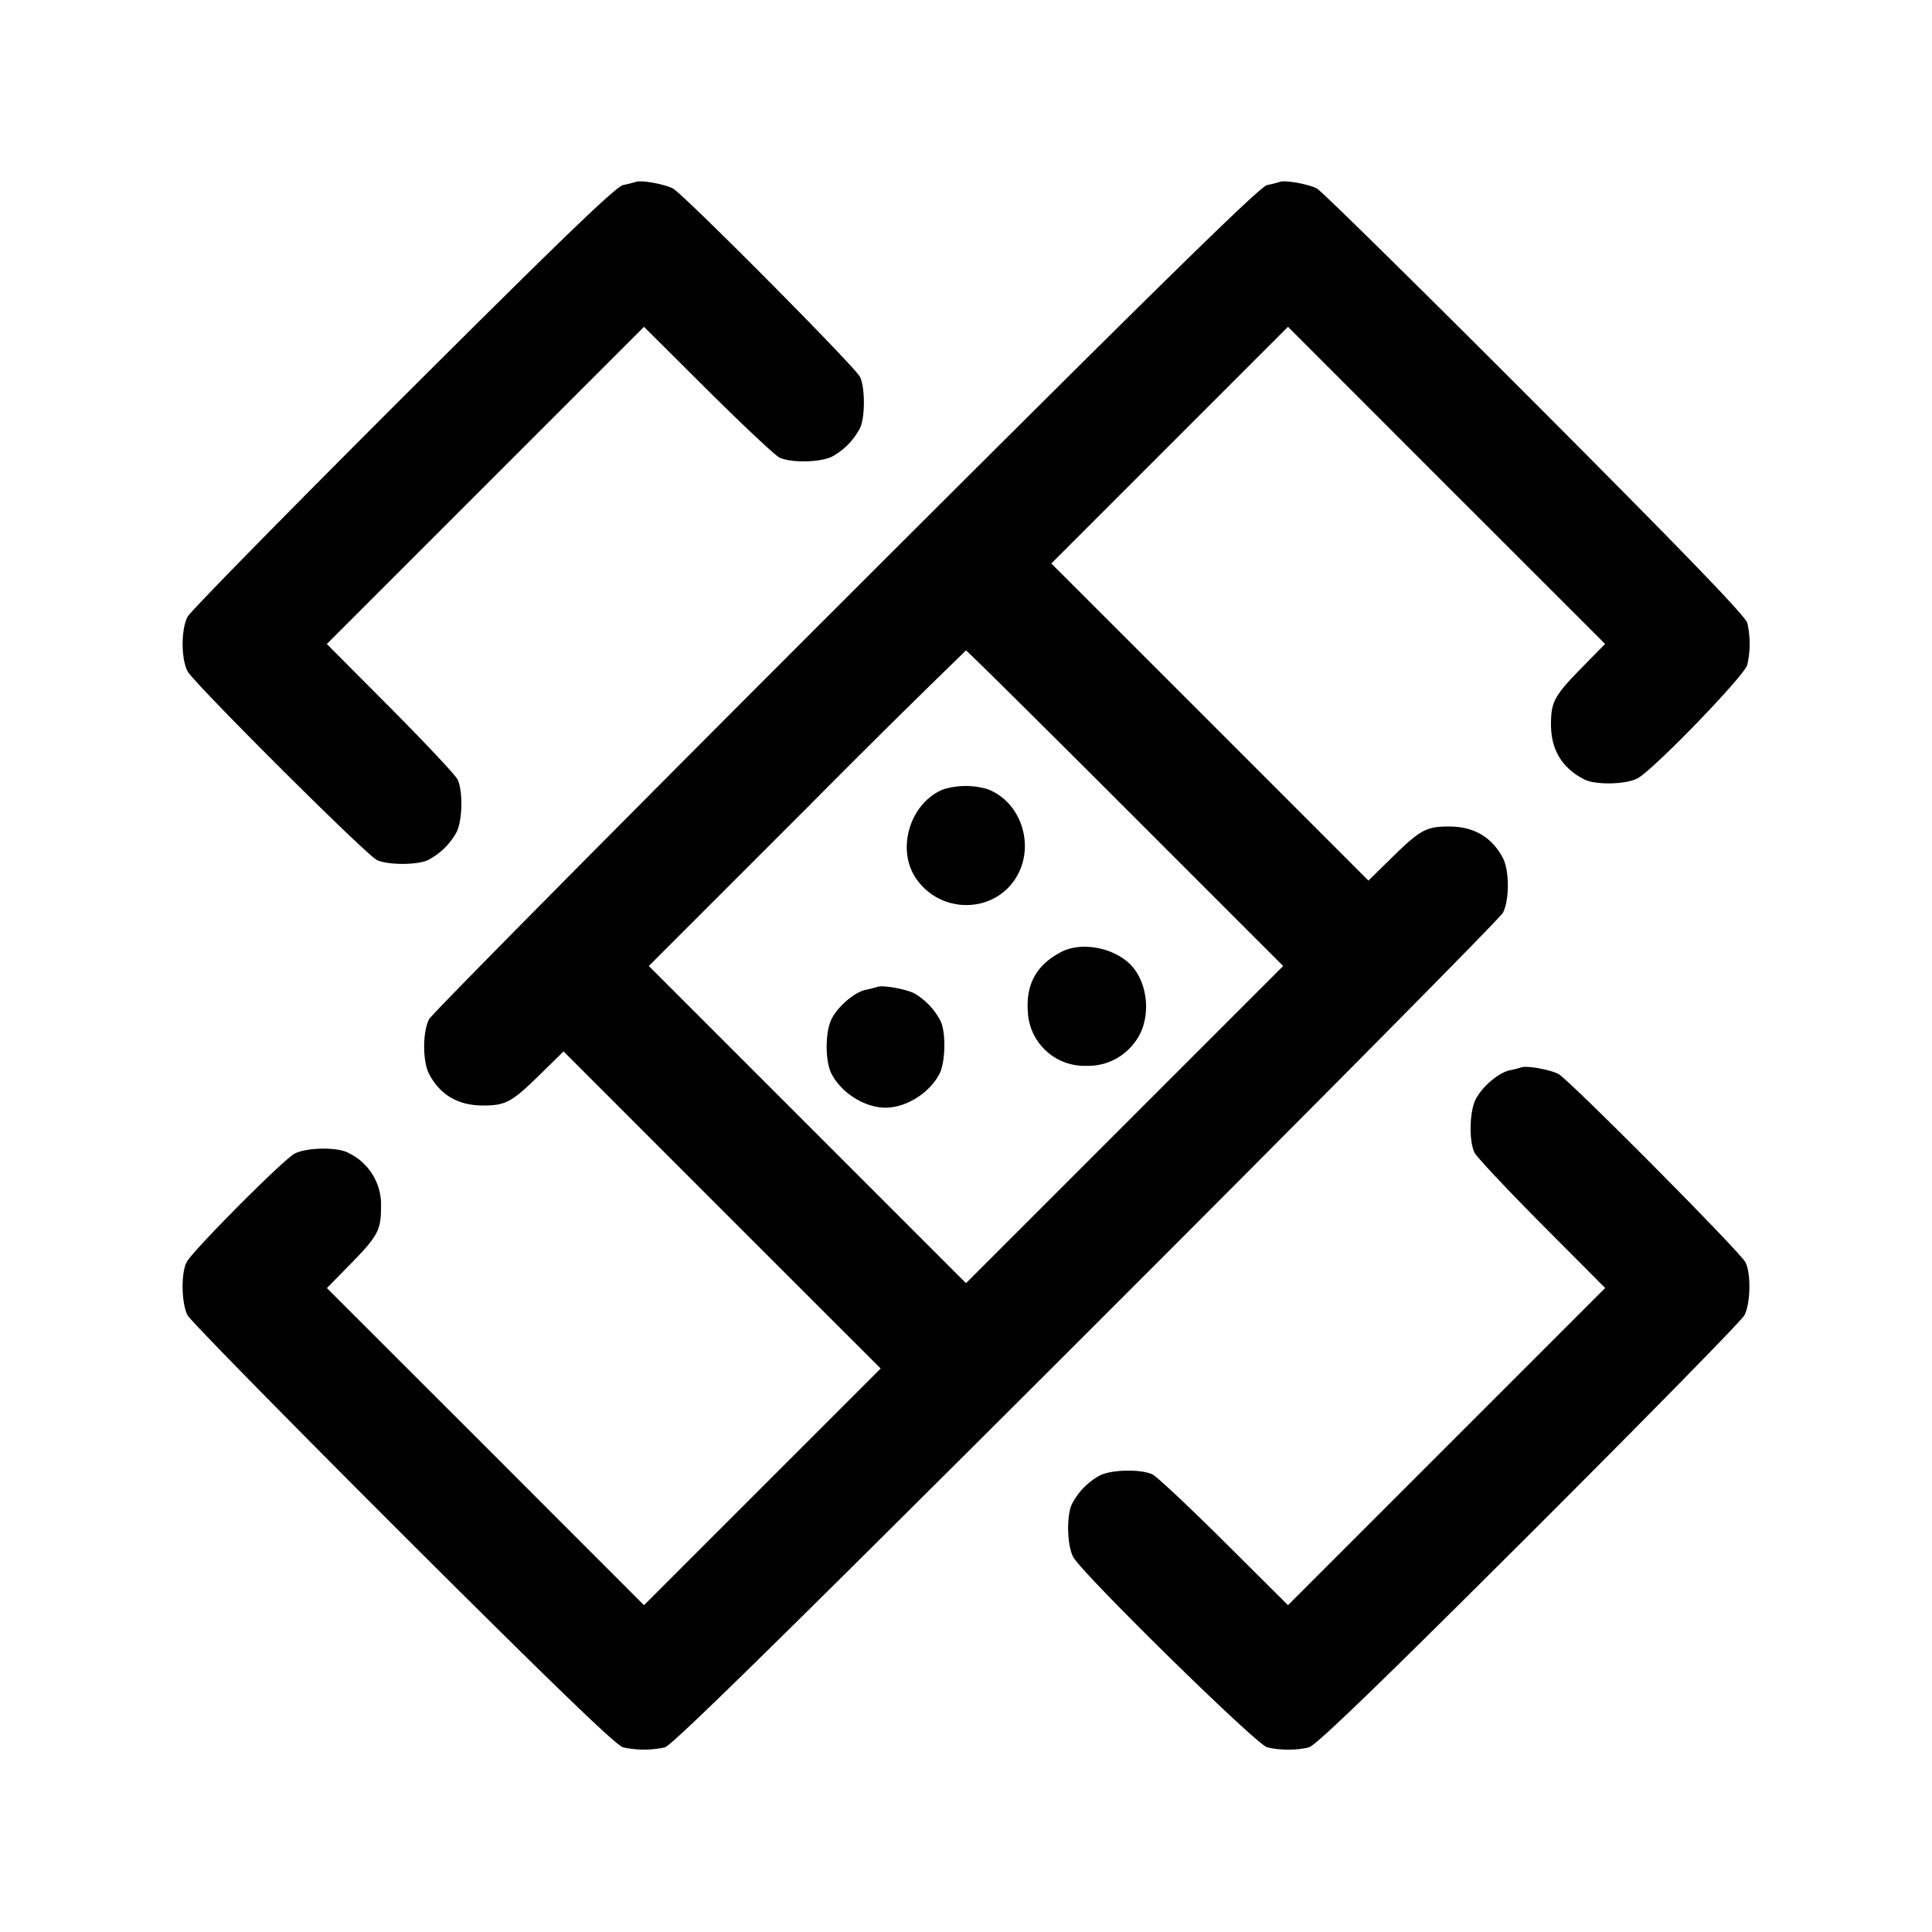 <svg width="24" height="24" fill="none" xmlns="http://www.w3.org/2000/svg"><path d="M7.9 2.259a1.795 1.795 0 0 1-.16.04c-.09.019-.773.678-2.733 2.633C3.57 6.367 2.366 7.594 2.331 7.66c-.083.156-.083.525 0 .68.077.146 2.208 2.271 2.349 2.342.129.066.512.066.64 0a.849.849 0 0 0 .35-.342c.076-.145.083-.522.012-.66-.028-.055-.404-.456-.836-.89L4.06 8l1.97-1.97L8 4.06l.79.786c.434.432.835.808.89.836.138.071.515.064.66-.012a.849.849 0 0 0 .342-.35c.066-.128.066-.511 0-.64-.066-.13-2.191-2.269-2.322-2.338-.105-.055-.392-.107-.46-.083m8 0a1.795 1.795 0 0 1-.16.04c-.091.019-1.353 1.257-5.233 5.133-2.812 2.81-5.141 5.162-5.176 5.228-.082.154-.083.524-.001.68.136.261.361.393.67.393.282 0 .358-.041.71-.387l.291-.285 1.969 1.97L10.94 17l-1.47 1.47L8 19.94l-1.969-1.97-1.97-1.969.285-.291c.346-.352.387-.428.387-.71a.712.712 0 0 0-.413-.682c-.138-.071-.515-.064-.66.013-.145.077-1.27 1.208-1.342 1.349-.072.139-.064.515.013.66.035.066 1.239 1.293 2.676 2.728 1.882 1.877 2.647 2.616 2.733 2.638a1.2 1.2 0 0 0 .52 0c.088-.022 1.502-1.411 5.233-5.138 2.812-2.81 5.141-5.162 5.176-5.228.082-.154.083-.524.001-.68-.136-.261-.361-.393-.67-.393-.282 0-.358.041-.71.387l-.291.285-1.969-1.97L13.06 7l1.47-1.47L16 4.06l1.969 1.97 1.97 1.969-.285.291c-.346.352-.387.428-.387.71 0 .314.136.539.413.682.138.071.515.064.66-.012.198-.104 1.329-1.274 1.365-1.41a1.17 1.17 0 0 0 .001-.52c-.022-.086-.761-.851-2.638-2.733-1.435-1.437-2.653-2.636-2.708-2.665-.106-.055-.392-.107-.46-.083m-1.92 7.781L15.94 12l-1.97 1.97L12 15.94l-1.97-1.97L8.06 12l1.96-1.96A139.307 139.307 0 0 1 12 8.08c.011 0 .902.882 1.98 1.96m-2.26-.235c-.409.163-.589.732-.346 1.099.307.463.995.449 1.262-.026.221-.393.041-.921-.369-1.075a.952.952 0 0 0-.547.002m1.46 2.022c-.304.16-.436.398-.412.739a.705.705 0 0 0 .732.674.715.715 0 0 0 .595-.291c.219-.274.179-.766-.081-.994-.222-.195-.598-.253-.834-.128m-2.28.432a1.438 1.438 0 0 1-.147.037c-.139.031-.339.201-.421.359-.083.16-.084.528-.002.685.124.239.414.42.67.42.256 0 .546-.181.67-.42.076-.146.083-.523.012-.66a.852.852 0 0 0-.322-.339c-.106-.055-.393-.106-.46-.082m8 1a1.438 1.438 0 0 1-.147.037c-.139.031-.339.201-.421.359-.078.15-.086.525-.014.665.028.055.404.456.836.89l.786.79-1.97 1.97L16 19.94l-.79-.786c-.434-.432-.835-.808-.89-.836-.138-.071-.515-.064-.66.012a.849.849 0 0 0-.342.35c-.071.138-.064.515.013.66.109.206 2.273 2.33 2.409 2.365.153.039.366.04.52.001.086-.022.851-.761 2.733-2.638 1.437-1.435 2.641-2.662 2.676-2.728.077-.145.085-.521.013-.66-.066-.13-2.191-2.269-2.322-2.338-.105-.055-.392-.107-.46-.083" fill-rule="evenodd" fill="#000"/></svg>